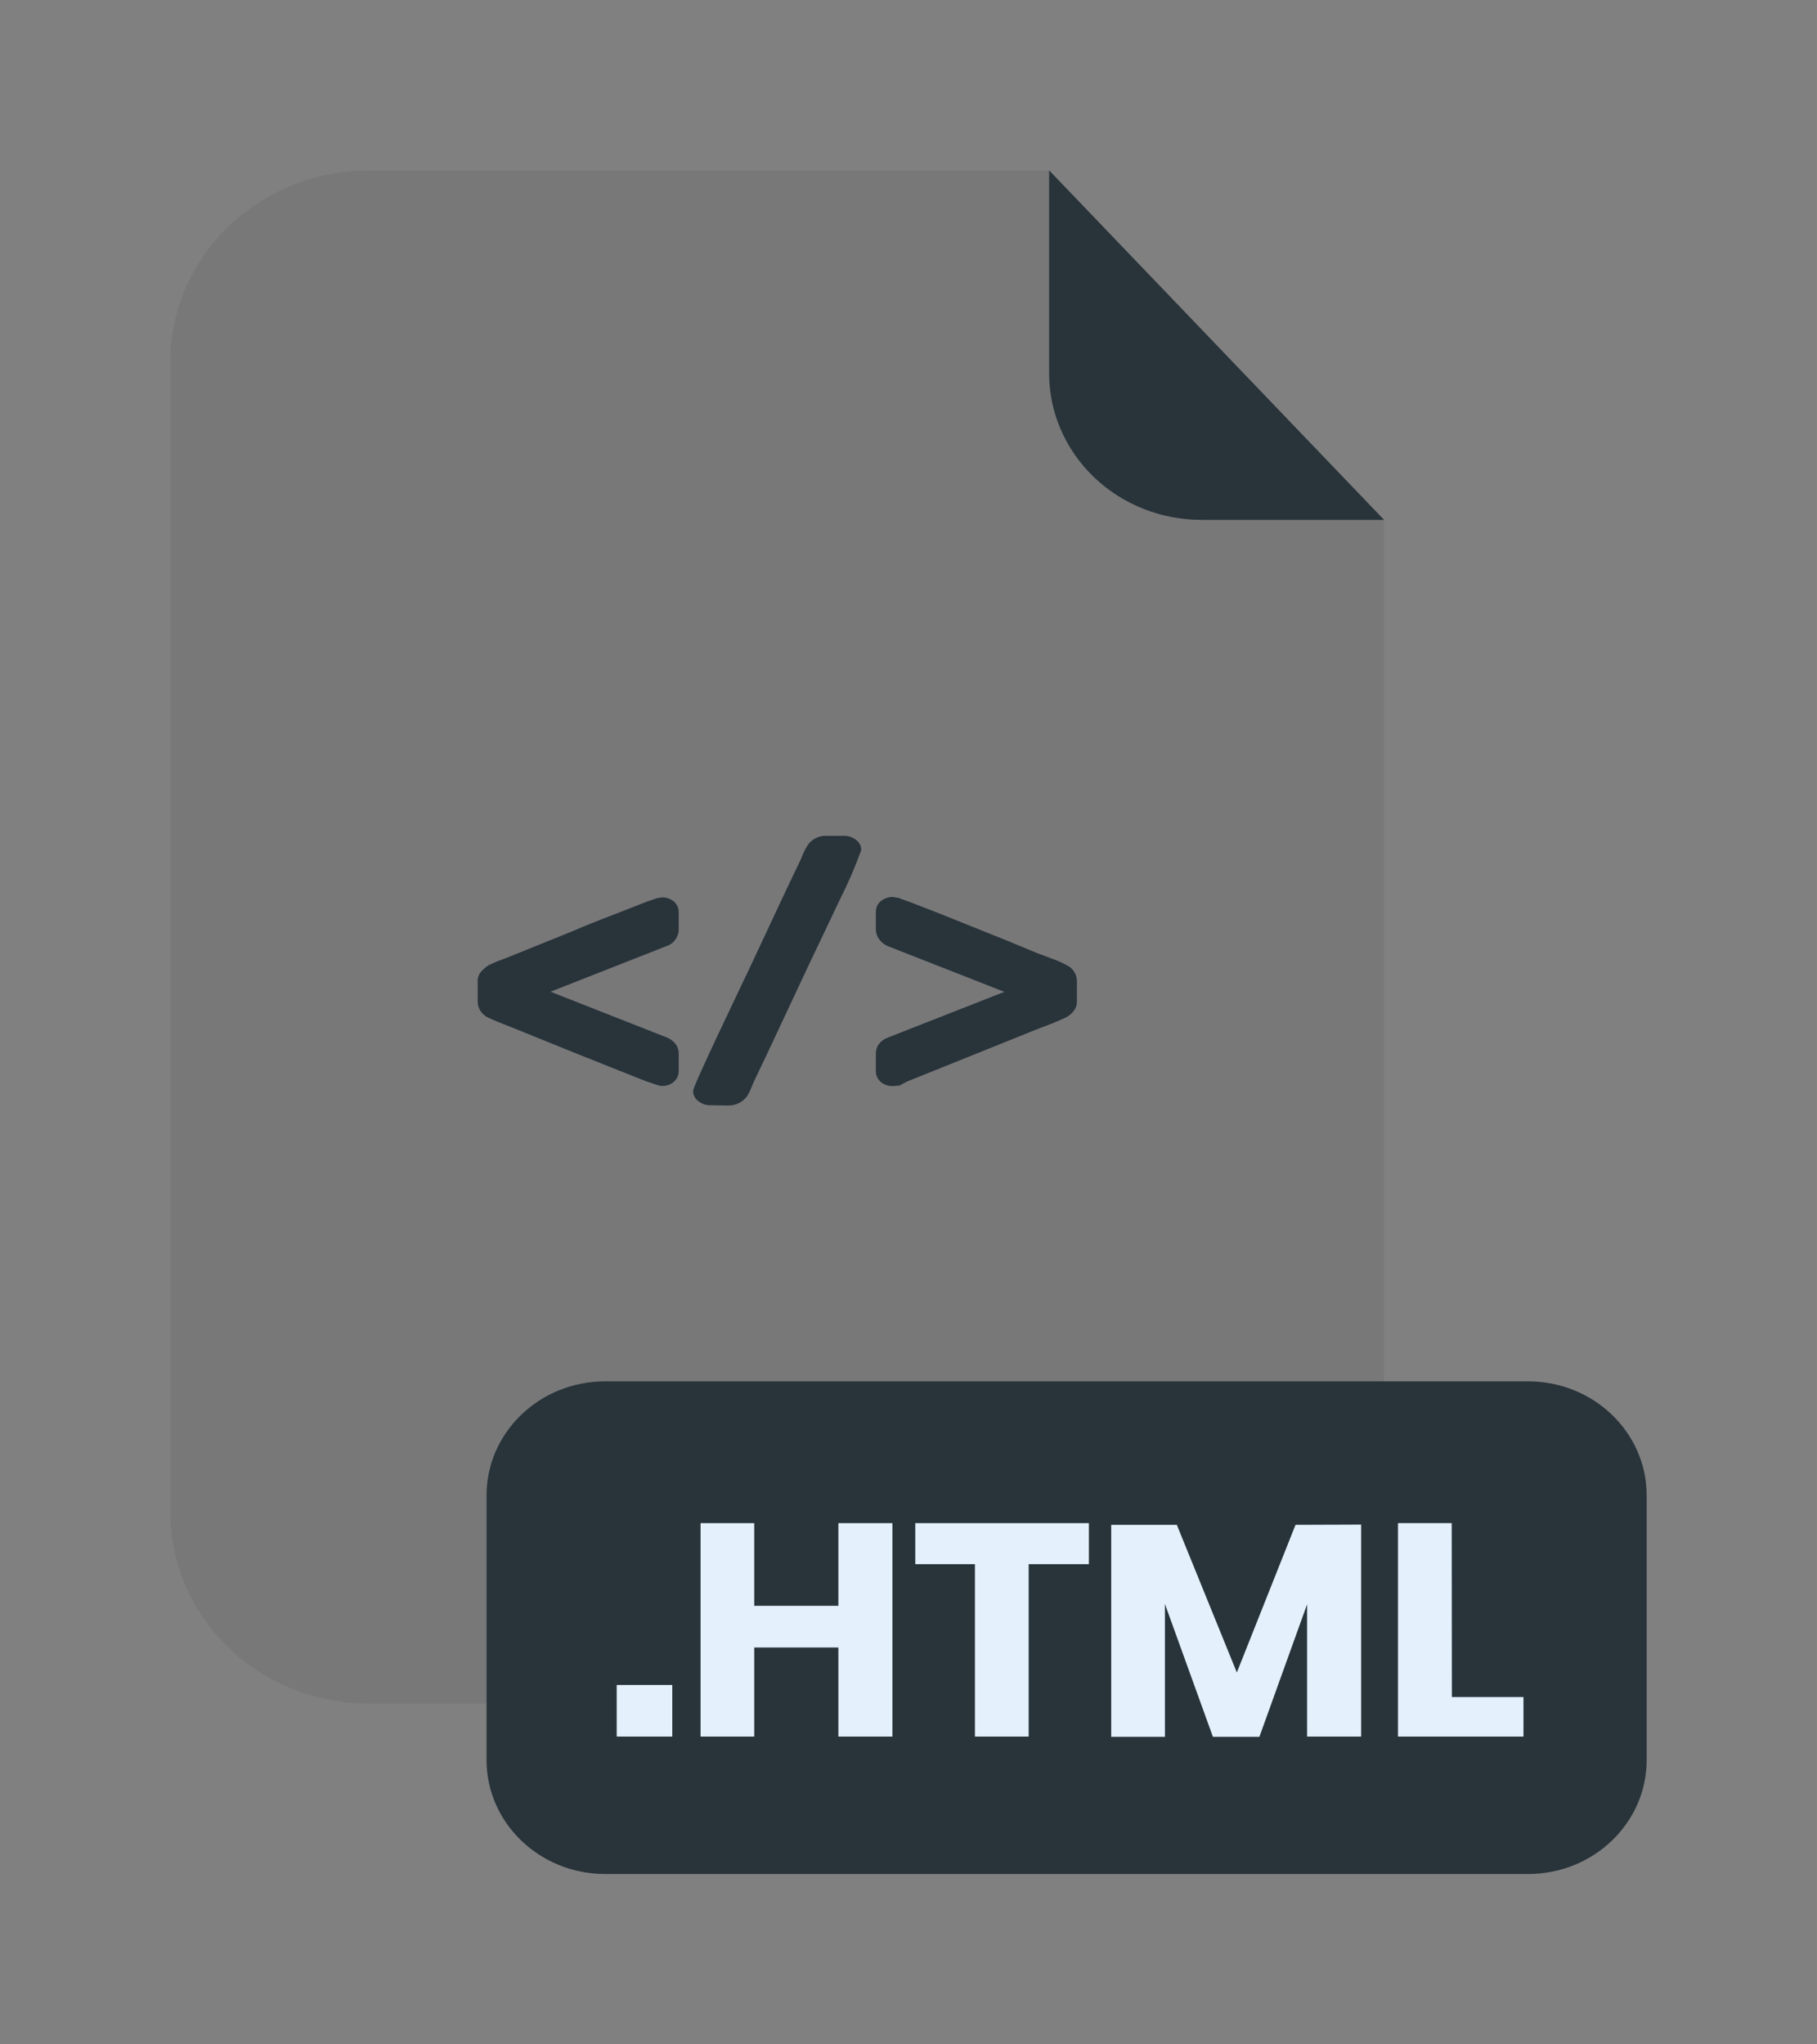 <svg width="64" height="72" viewBox="0 0 64 72" fill="none" xmlns="http://www.w3.org/2000/svg">
<rect x="0" y="0" width="64" height="72" fill="#808080" stroke="none"/>
<g opacity="0.3">
<path opacity="0.3" d="M42.314 18.31C40.893 18.309 39.53 17.765 38.525 16.799C37.52 15.832 36.954 14.522 36.953 13.155V6H12.997C11.141 6 9.362 6.708 8.05 7.97C6.738 9.231 6.001 10.941 6 12.725V53.28C6.002 55.063 6.74 56.772 8.052 58.032C9.364 59.292 11.142 60 12.997 60H41.753C42.672 60 43.582 59.827 44.431 59.489C45.28 59.151 46.052 58.655 46.702 58.03C47.352 57.406 47.867 56.664 48.219 55.848C48.571 55.031 48.752 54.156 48.752 53.273V18.31H42.314Z" fill="#28333A"/>
</g>
<path d="M48.752 18.31H42.314C40.893 18.309 39.53 17.765 38.525 16.799C37.52 15.832 36.954 14.522 36.953 13.155V6L48.752 18.31Z" fill="#28333A"/>
<path d="M53.824 48.65H21.314C19.008 48.65 17.138 50.448 17.138 52.665V61.985C17.138 64.203 19.008 66 21.314 66H53.824C56.13 66 58 64.203 58 61.985V52.665C58 50.448 56.13 48.65 53.824 48.65Z" fill="#28333A"/>
<path d="M23.68 59.343V61.16H21.722V59.343H23.68Z" fill="#E4F1FD"/>
<path d="M31.433 53.643V61.16H29.53V58.023H26.566V61.16H24.676V53.643H26.566V56.555H29.53V53.643H31.433Z" fill="#E4F1FD"/>
<path d="M38.354 53.643V55.088H36.233V61.16H34.34V55.088H32.239V53.643H38.354Z" fill="#E4F1FD"/>
<path d="M47.943 53.695V61.16H46.04V56.5L44.36 61.168H42.722L41.032 56.49V61.168H39.14V53.703H41.451L43.565 58.903L45.632 53.703L47.943 53.695Z" fill="#E4F1FD"/>
<path d="M51.139 59.768H53.661V61.16H49.241V53.643H51.133L51.139 59.768Z" fill="#E4F1FD"/>
<path d="M16.826 34.547C16.823 34.44 16.858 34.334 16.925 34.247C17.004 34.15 17.099 34.066 17.206 33.997C17.368 33.916 17.536 33.846 17.708 33.787L18.21 33.587L20.217 32.775C20.496 32.65 21.016 32.441 21.777 32.15L22.731 31.775L23.074 31.657L23.134 31.632C23.15 31.629 23.167 31.629 23.183 31.632C23.222 31.616 23.264 31.607 23.306 31.607C23.386 31.603 23.467 31.615 23.543 31.641C23.618 31.667 23.688 31.707 23.748 31.76C23.797 31.806 23.837 31.861 23.864 31.922C23.891 31.983 23.906 32.048 23.906 32.115V32.75C23.904 32.868 23.865 32.983 23.794 33.08C23.724 33.189 23.616 33.272 23.49 33.315L19.39 34.927L23.49 36.54C23.612 36.588 23.717 36.667 23.794 36.77C23.868 36.862 23.907 36.976 23.906 37.092V37.727C23.905 37.863 23.848 37.992 23.748 38.087C23.689 38.141 23.62 38.183 23.544 38.21C23.468 38.237 23.387 38.249 23.306 38.245C23.264 38.245 23.222 38.237 23.183 38.222L23.074 38.187L22.731 38.07L21.777 37.692L20.217 37.07L18.21 36.257L17.708 36.057C17.544 35.995 17.378 35.925 17.206 35.845C17.099 35.797 17.008 35.723 16.941 35.63C16.874 35.536 16.834 35.428 16.826 35.315V34.547Z" fill="#28333A"/>
<path d="M25.037 38.925C24.875 38.931 24.717 38.878 24.593 38.778C24.537 38.736 24.492 38.684 24.462 38.624C24.43 38.563 24.414 38.497 24.413 38.43C24.413 38.335 24.707 37.68 25.295 36.43L26.153 34.618L26.335 34.24L27.718 31.288L28.207 30.265L28.305 30.03C28.343 29.943 28.389 29.86 28.441 29.78C28.509 29.672 28.607 29.583 28.723 29.523C28.839 29.463 28.969 29.433 29.101 29.438H29.712C29.875 29.432 30.034 29.485 30.159 29.585C30.214 29.626 30.258 29.679 30.289 29.739C30.32 29.799 30.336 29.866 30.336 29.933C30.128 30.515 29.883 31.086 29.603 31.64L29.468 31.923L28.428 34.11L27.044 37.063L26.556 38.088L26.457 38.323C26.422 38.416 26.377 38.507 26.324 38.593C26.25 38.699 26.15 38.786 26.033 38.846C25.915 38.906 25.784 38.936 25.651 38.935L25.037 38.925Z" fill="#28333A"/>
<path d="M31.462 38.25C31.379 38.255 31.296 38.243 31.219 38.216C31.141 38.189 31.07 38.147 31.009 38.092C30.959 38.046 30.919 37.99 30.892 37.928C30.865 37.866 30.851 37.8 30.851 37.732V37.097C30.85 36.982 30.886 36.869 30.955 36.775C31.033 36.67 31.141 36.59 31.267 36.545L35.377 34.932L31.267 33.32C31.142 33.267 31.035 33.18 30.96 33.07C30.891 32.974 30.853 32.861 30.851 32.745V32.1C30.851 32.033 30.866 31.967 30.894 31.906C30.922 31.845 30.963 31.79 31.015 31.745C31.137 31.64 31.298 31.585 31.462 31.592C31.501 31.591 31.539 31.6 31.574 31.617C31.596 31.614 31.619 31.614 31.641 31.617L31.696 31.642C31.678 31.642 31.79 31.672 32.026 31.76L32.993 32.135C32.943 32.113 33.463 32.322 34.553 32.76C35.148 32.995 35.829 33.273 36.597 33.595C36.646 33.61 36.711 33.635 36.794 33.665L37.075 33.772C37.24 33.829 37.399 33.899 37.551 33.982C37.661 34.03 37.754 34.106 37.821 34.202C37.888 34.297 37.926 34.41 37.931 34.525V35.3C37.93 35.406 37.893 35.51 37.827 35.595C37.755 35.693 37.66 35.773 37.551 35.83C37.406 35.9 37.229 35.975 37.031 36.055L36.511 36.255L31.982 38.077C31.852 38.14 31.774 38.18 31.75 38.195L31.701 38.23L31.462 38.25Z" fill="#28333A"/>
</svg>
